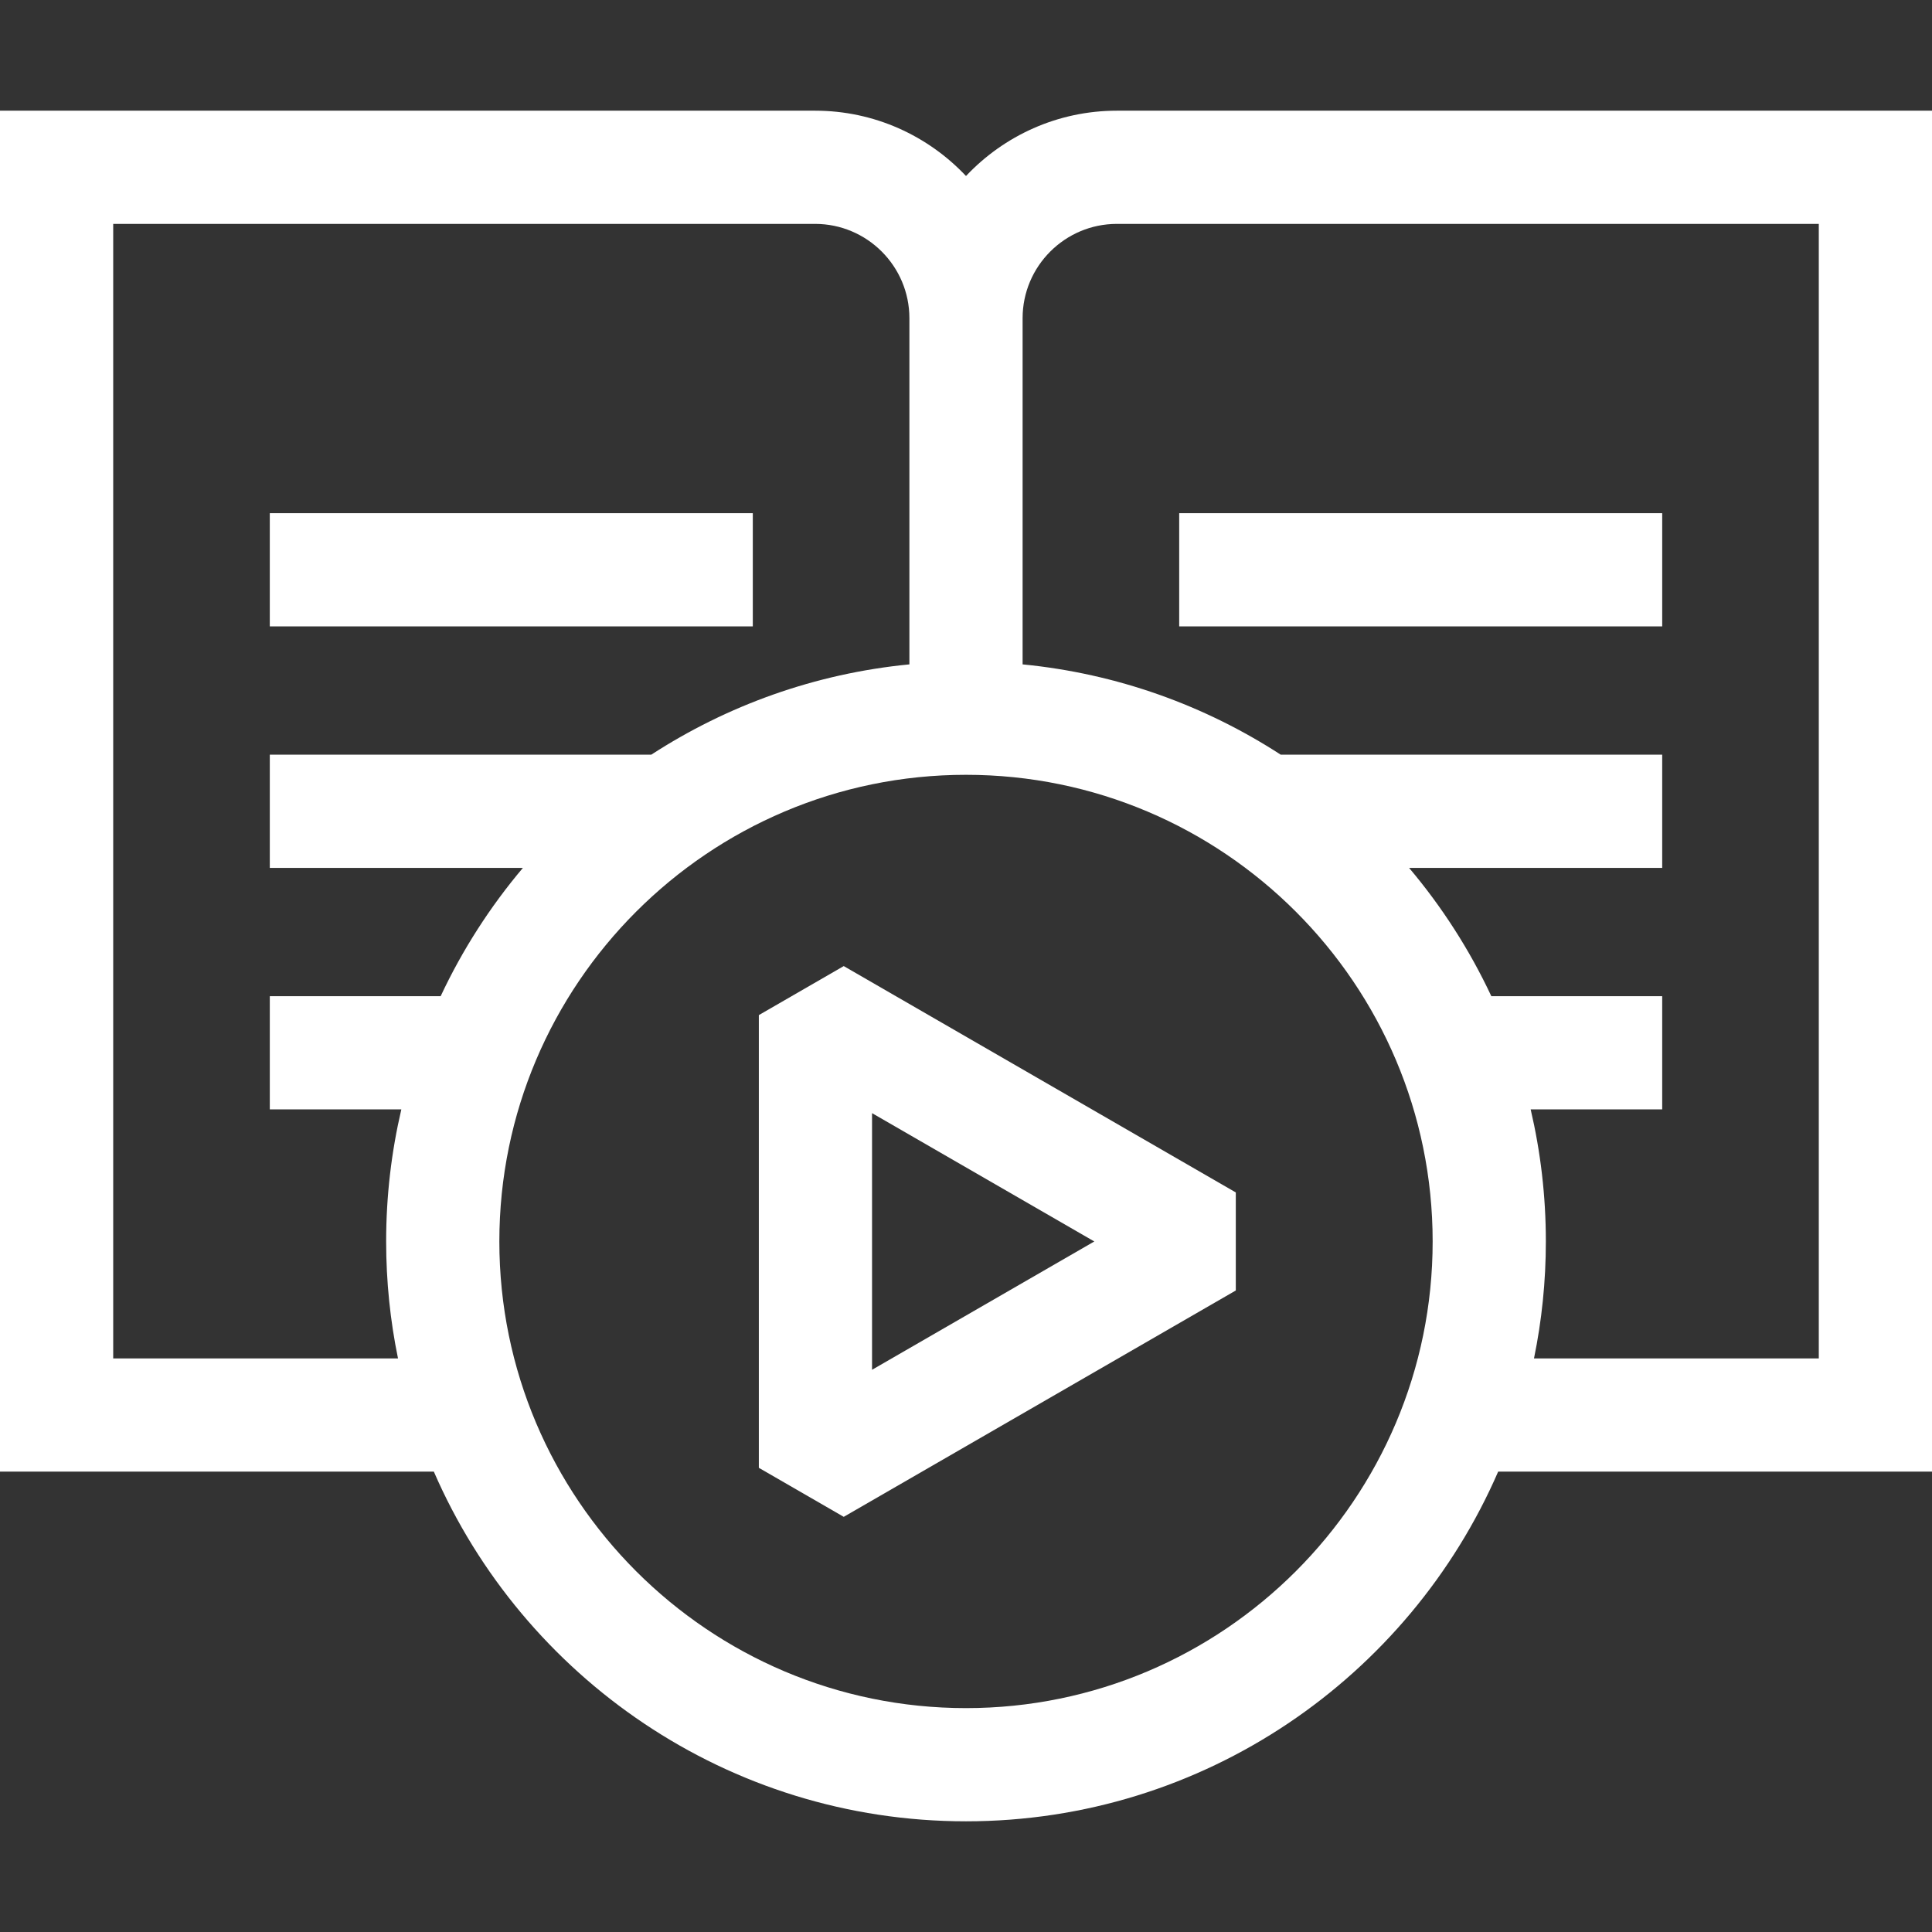 <?xml version="1.0"?>
<svg xmlns="http://www.w3.org/2000/svg" xmlns:xlink="http://www.w3.org/1999/xlink" xmlns:svgjs="http://svgjs.com/svgjs" version="1.1" width="512" height="512" x="0" y="0" viewBox="0 0 512 512" style="enable-background:new 0 0 512 512" xml:space="preserve"><rect x="0" y="0" width="512" height="512" fill="#333333" stroke="none"/><g><g xmlns="http://www.w3.org/2000/svg"><path d="m512 29.333h-216c-15.75 0-29.964 6.665-40 17.31-10.036-10.645-24.25-17.31-40-17.31h-216v360.667h114.973c23.652 54.471 77.959 92.667 141.027 92.667s117.375-38.196 141.027-92.667h114.973zm-30 330.667h-75.476c2.06-10.016 3.143-20.384 3.143-31 0-12.037-1.395-23.753-4.025-35h34.858v-30h-45.28c-5.769-12.307-13.121-23.727-21.796-34h67.076v-30h-101.092c-20.078-13.027-43.372-21.496-68.408-23.933v-91.734c0-13.785 11.215-25 25-25h186zm-226 92.667c-68.19 0-123.667-55.477-123.667-123.667s55.477-123.667 123.667-123.667 123.667 55.477 123.667 123.667-55.477 123.667-123.667 123.667zm-226-393.334h186c13.785 0 25 11.215 25 25v91.733c-25.036 2.437-48.33 10.906-68.409 23.933h-101.091v30h67.075c-8.674 10.273-16.027 21.693-21.796 34h-45.279v30h34.858c-2.63 11.247-4.025 22.963-4.025 35 0 10.616 1.083 20.984 3.143 31h-75.476z" fill="#ffffff" data-original="#000000" style=""/><path d="m71.5 136h128v30h-128z" fill="#ffffff" data-original="#000000" style=""/><path d="m312.5 136h128v30h-128z" fill="#ffffff" data-original="#000000" style=""/><path d="m327.5 341.99v-25.98l-103.9-59.987-22.5 12.99v119.973l22.5 12.99zm-96.4-46.996 58.9 34.006-58.9 34.006z" fill="#ffffff" data-original="#000000" style=""/></g></g></svg>
